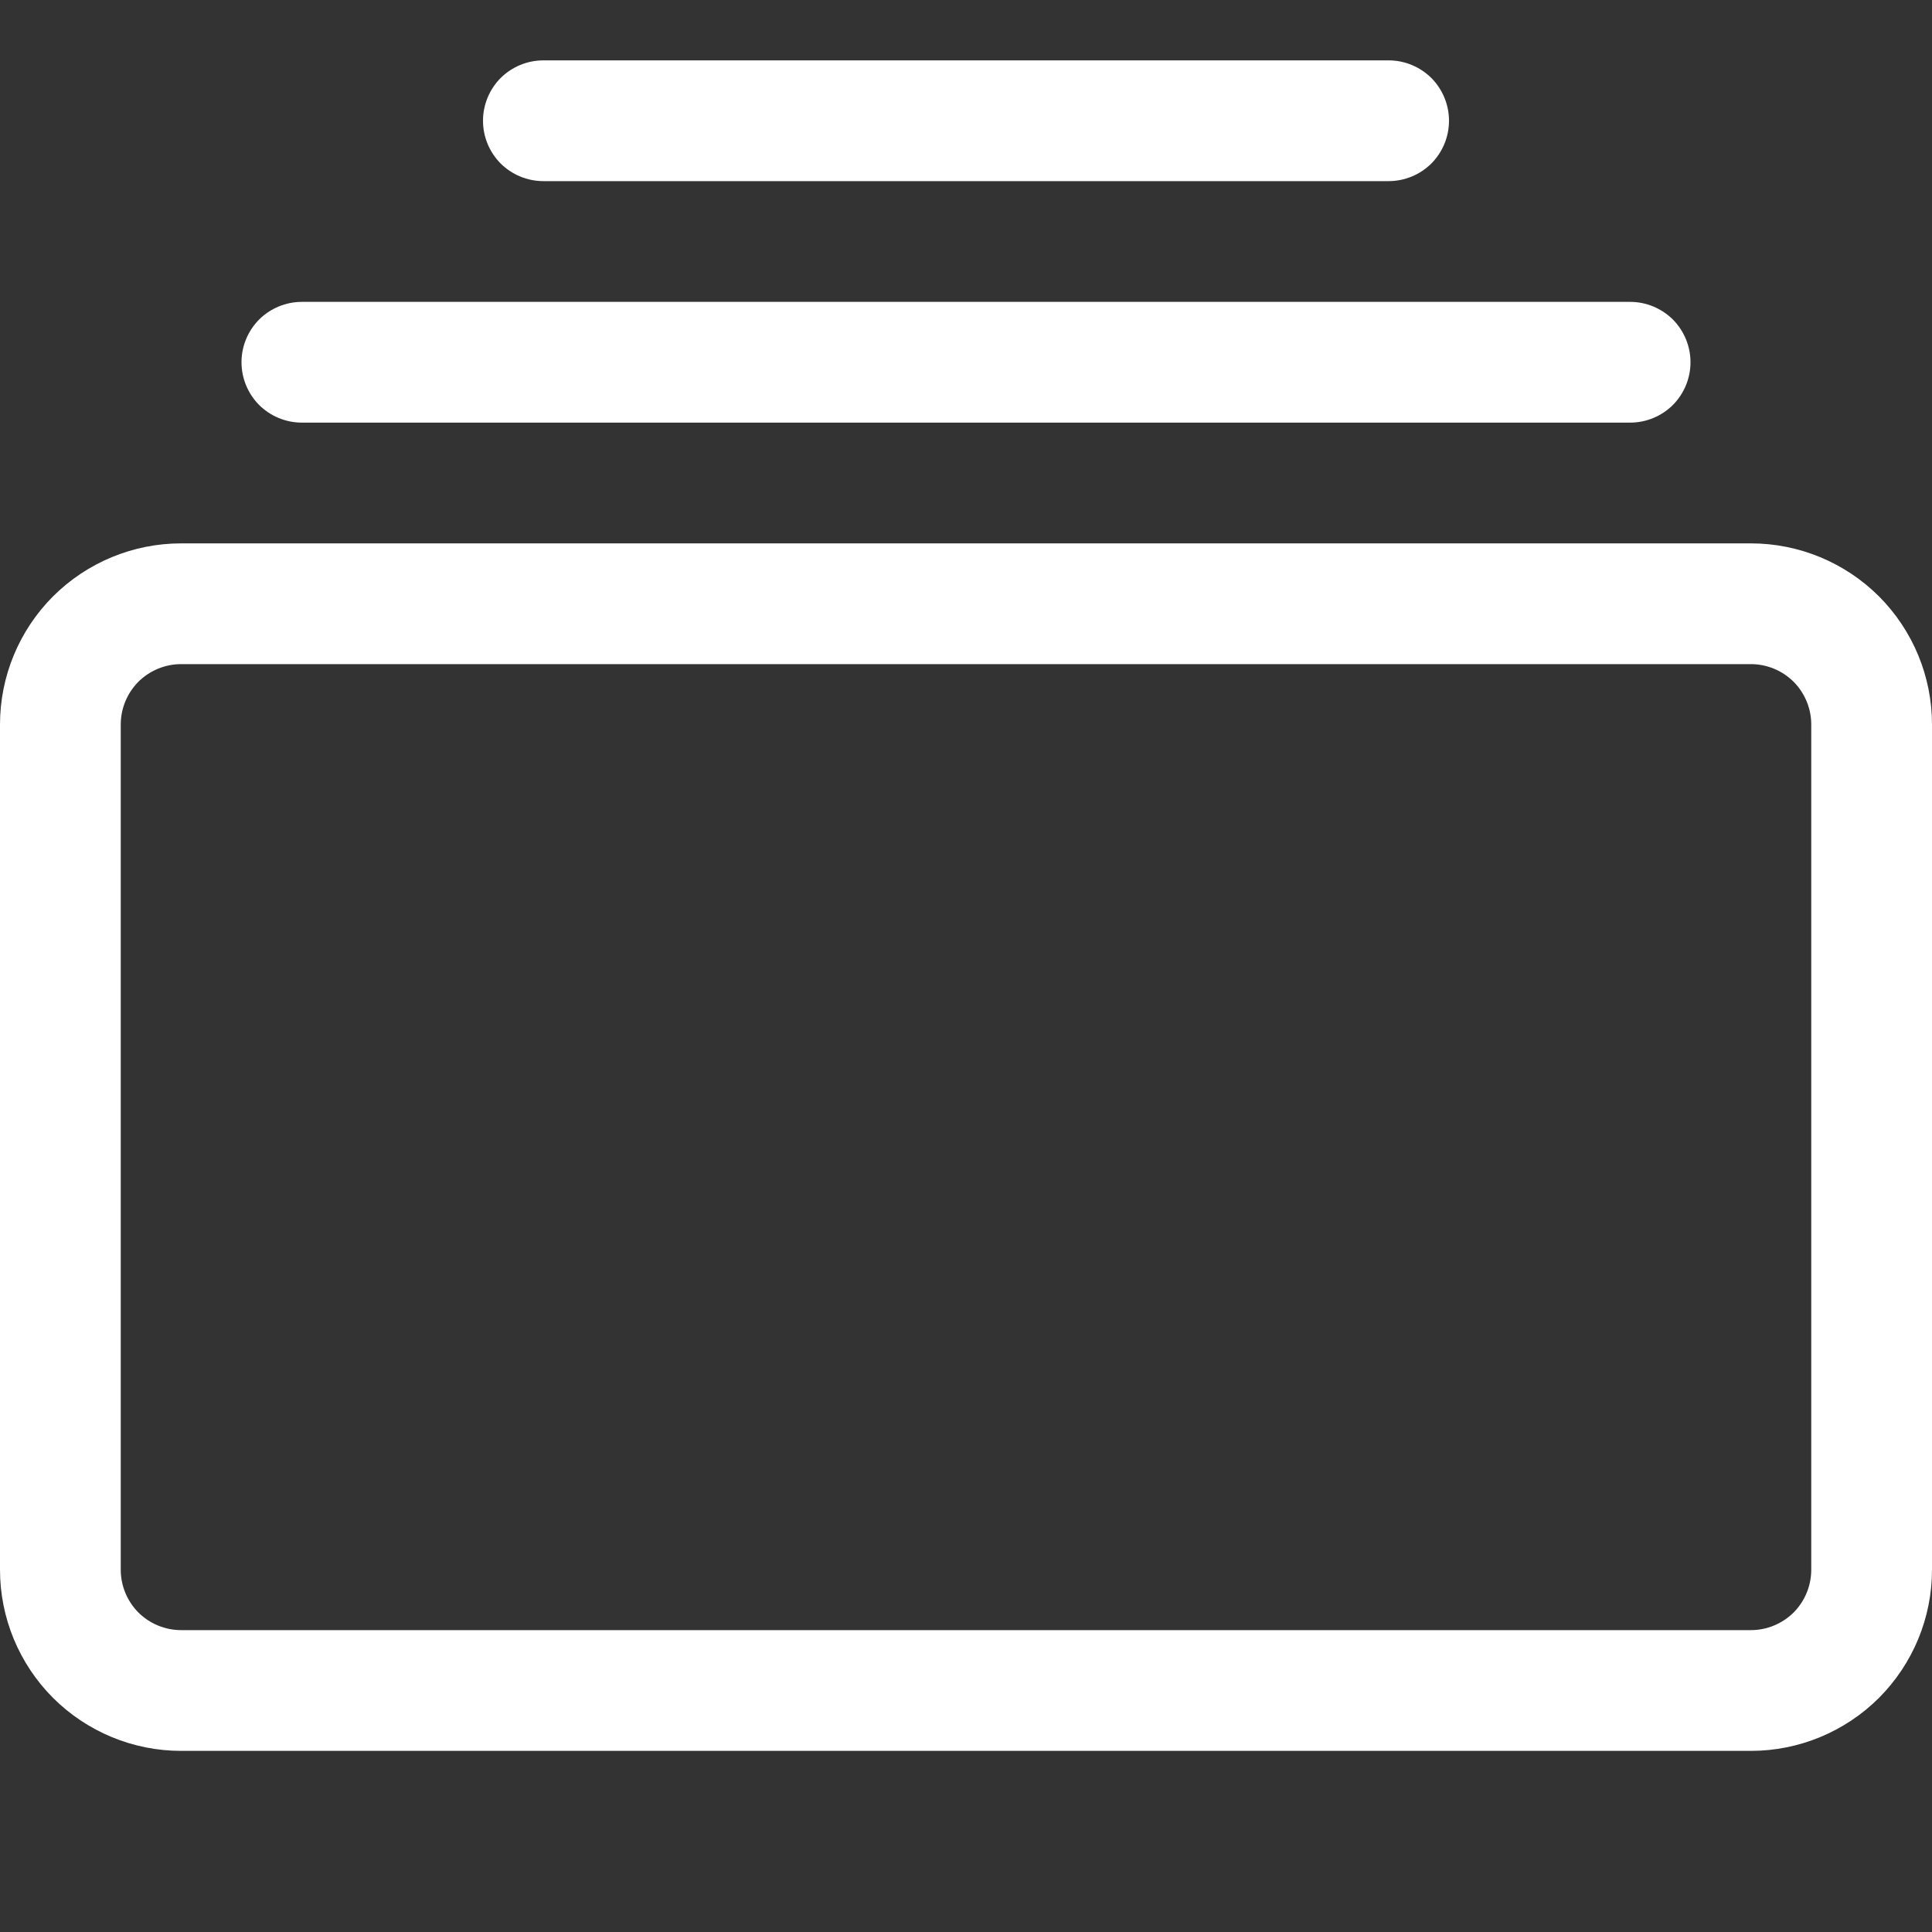 <svg width="16" height="16" viewBox="0 0 16 16" fill="none" xmlns="http://www.w3.org/2000/svg">
<rect x="0" y="0" width="16" height="16" fill="#333333" stroke="none"/>
<path fill-rule="evenodd" clip-rule="evenodd" d="M14.5 13.5H1.5C1.367 13.5 1.24 13.447 1.146 13.354C1.053 13.26 1 13.133 1 13V6C1 5.867 1.053 5.74 1.146 5.646C1.24 5.553 1.367 5.5 1.5 5.5H14.5C14.633 5.5 14.76 5.553 14.854 5.646C14.947 5.74 15 5.867 15 6V13C15 13.133 14.947 13.26 14.854 13.354C14.76 13.447 14.633 13.5 14.5 13.5ZM1.5 14.5C1.102 14.5 0.721 14.342 0.439 14.061C0.158 13.779 0 13.398 0 13L0 6C0 5.602 0.158 5.221 0.439 4.939C0.721 4.658 1.102 4.5 1.5 4.5H14.5C14.898 4.5 15.279 4.658 15.561 4.939C15.842 5.221 16 5.602 16 6V13C16 13.398 15.842 13.779 15.561 14.061C15.279 14.342 14.898 14.5 14.5 14.5H1.5ZM2 3C2 3.133 2.053 3.26 2.146 3.354C2.24 3.447 2.367 3.5 2.5 3.5H13.5C13.633 3.5 13.76 3.447 13.854 3.354C13.947 3.26 14 3.133 14 3C14 2.867 13.947 2.74 13.854 2.646C13.76 2.553 13.633 2.5 13.5 2.5H2.5C2.367 2.5 2.24 2.553 2.146 2.646C2.053 2.74 2 2.867 2 3ZM4 1C4 1.133 4.053 1.26 4.146 1.354C4.24 1.447 4.367 1.5 4.5 1.5H11.5C11.633 1.5 11.76 1.447 11.854 1.354C11.947 1.26 12 1.133 12 1C12 0.867 11.947 0.74 11.854 0.646C11.76 0.553 11.633 0.5 11.5 0.5H4.5C4.367 0.5 4.24 0.553 4.146 0.646C4.053 0.74 4 0.867 4 1Z" fill="white"/>
</svg>
